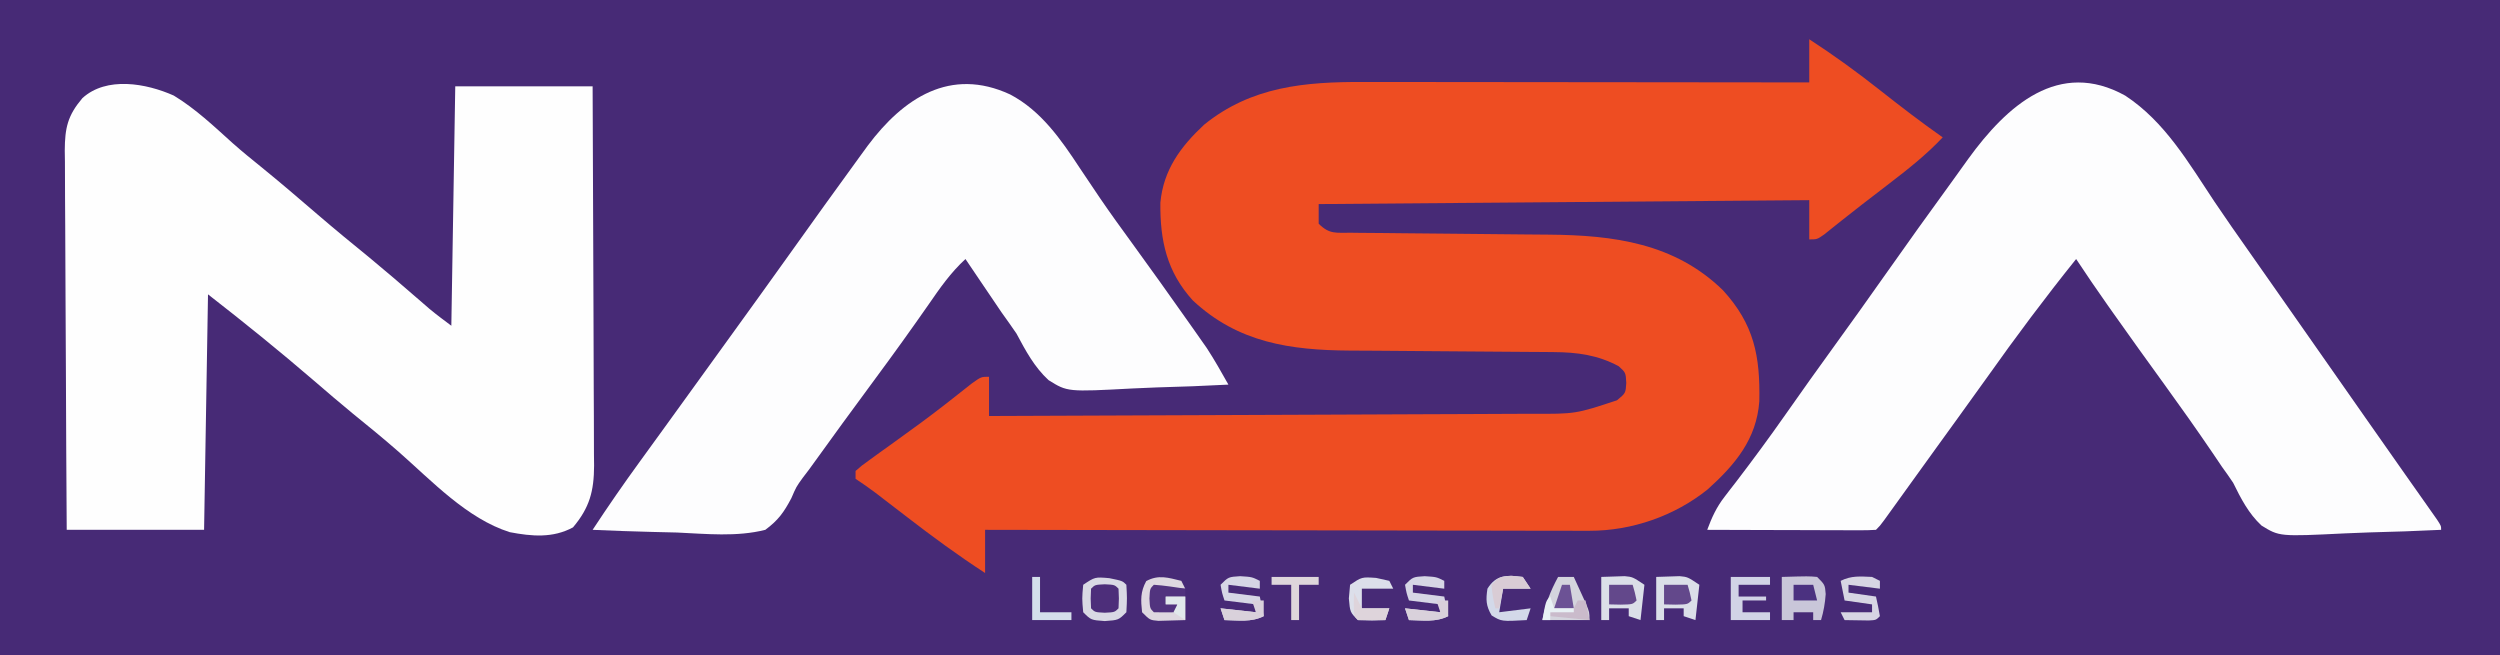 <?xml version="1.0" encoding="UTF-8"?>
<svg version="1.1" xmlns="http://www.w3.org/2000/svg" width="637" height="167">
<rect width="100%" height="100%" fill="#333333" stroke="none"/>
<path d="M0 0 C210.21 0 420.42 0 637 0 C637 55.11 637 110.22 637 167 C426.79 167 216.58 167 0 167 C0 111.89 0 56.78 0 0 Z " fill="#472A76" transform="translate(0,0)"/>
<path d="M0 0 C6.283 4.091 12.249 8.411 18.125 13.062 C23.335 17.171 28.568 21.189 34 25 C29.785 29.468 25.121 33.145 20.25 36.875 C19.489 37.462 18.729 38.048 17.945 38.652 C16.413 39.834 14.878 41.014 13.342 42.19 C11.713 43.449 10.095 44.722 8.486 46.005 C7.681 46.645 6.876 47.286 6.047 47.945 C4.954 48.823 4.954 48.823 3.839 49.719 C2 51 2 51 0 51 C0 47.7 0 44.4 0 41 C-41.25 41.33 -82.5 41.66 -125 42 C-125 43.65 -125 45.3 -125 47 C-122.227 49.773 -120.559 49.269 -116.674 49.303 C-115.7 49.316 -115.7 49.316 -114.707 49.329 C-112.553 49.354 -110.4 49.366 -108.246 49.379 C-106.746 49.395 -105.246 49.412 -103.746 49.43 C-99.785 49.476 -95.825 49.511 -91.865 49.543 C-85.551 49.594 -79.238 49.66 -72.924 49.731 C-70.728 49.753 -68.532 49.77 -66.336 49.786 C-49.896 49.931 -34.33 51.932 -22 63.949 C-14.048 72.647 -12.489 80.699 -12.727 92.27 C-13.433 101.908 -18.9 108.409 -25.879 114.691 C-34.265 121.451 -45.221 125.257 -55.954 125.241 C-56.617 125.242 -57.281 125.244 -57.964 125.246 C-60.168 125.249 -62.371 125.238 -64.574 125.227 C-66.161 125.226 -67.748 125.227 -69.336 125.228 C-73.631 125.229 -77.925 125.217 -82.22 125.203 C-86.714 125.19 -91.208 125.189 -95.701 125.187 C-104.204 125.181 -112.708 125.164 -121.211 125.144 C-130.894 125.122 -140.577 125.111 -150.26 125.101 C-170.174 125.08 -190.087 125.045 -210 125 C-210 128.63 -210 132.26 -210 136 C-216.866 131.535 -223.391 126.75 -229.875 121.75 C-231.726 120.327 -233.578 118.905 -235.43 117.484 C-236.236 116.863 -237.043 116.241 -237.875 115.601 C-239.542 114.345 -241.263 113.158 -243 112 C-243 111.34 -243 110.68 -243 110 C-241.462 108.646 -241.462 108.646 -239.301 107.094 C-238.509 106.519 -237.718 105.944 -236.902 105.352 C-236.048 104.741 -235.193 104.13 -234.312 103.5 C-232.569 102.238 -230.827 100.975 -229.086 99.711 C-227.792 98.773 -227.792 98.773 -226.472 97.815 C-222.022 94.547 -217.698 91.123 -213.371 87.695 C-211 86 -211 86 -209 86 C-209 89.3 -209 92.6 -209 96 C-189.467 95.939 -169.935 95.862 -150.402 95.764 C-141.333 95.719 -132.263 95.68 -123.193 95.654 C-115.286 95.631 -107.378 95.597 -99.471 95.551 C-95.286 95.527 -91.101 95.509 -86.916 95.502 C-82.972 95.496 -79.028 95.476 -75.085 95.446 C-73.642 95.437 -72.199 95.433 -70.757 95.435 C-59.538 95.477 -59.538 95.477 -49 92 C-46.781 90.175 -46.781 90.175 -46.625 87.562 C-46.762 84.937 -46.762 84.937 -48.562 83.312 C-53.887 80.445 -59.162 79.749 -65.138 79.713 C-65.814 79.706 -66.489 79.699 -67.186 79.692 C-68.641 79.679 -70.097 79.67 -71.553 79.664 C-73.867 79.656 -76.181 79.636 -78.495 79.612 C-83.413 79.564 -88.331 79.531 -93.25 79.5 C-98.941 79.464 -104.633 79.422 -110.324 79.364 C-112.585 79.344 -114.847 79.336 -117.108 79.328 C-132.238 79.217 -145.533 77.326 -157.062 66.562 C-163.707 59.258 -165.435 51.304 -165.336 41.645 C-164.566 33.295 -160.183 27.348 -154.168 21.75 C-142.083 11.995 -128.488 10.84 -113.525 10.886 C-112.295 10.886 -111.065 10.886 -109.798 10.886 C-106.447 10.887 -103.096 10.892 -99.746 10.899 C-96.236 10.905 -92.726 10.905 -89.216 10.907 C-82.579 10.91 -75.942 10.918 -69.306 10.928 C-61.746 10.939 -54.186 10.945 -46.626 10.95 C-31.084 10.96 -15.542 10.978 0 11 C0 7.37 0 3.74 0 0 Z " fill="#EE4D22" transform="translate(461,10)"/>
<path d="M0 0 C5.551 3.364 10.249 7.832 15.054 12.166 C17.385 14.237 19.799 16.196 22.227 18.152 C27.073 22.086 31.808 26.137 36.535 30.211 C40.916 33.978 45.369 37.645 49.855 41.285 C53.943 44.655 57.953 48.112 61.957 51.58 C62.519 52.065 63.081 52.551 63.66 53.051 C64.156 53.481 64.651 53.91 65.162 54.353 C66.965 55.851 68.851 57.246 70.727 58.652 C71.057 38.522 71.387 18.392 71.727 -2.348 C83.277 -2.348 94.827 -2.348 106.727 -2.348 C106.794 11.109 106.849 24.565 106.882 38.021 C106.898 44.27 106.919 50.518 106.953 56.766 C106.985 62.796 107.003 68.826 107.011 74.856 C107.017 77.157 107.028 79.457 107.044 81.758 C107.066 84.98 107.069 88.202 107.067 91.424 C107.078 92.375 107.089 93.326 107.1 94.306 C107.07 100.755 105.983 104.973 101.727 110.027 C96.607 112.8 91.243 112.324 85.621 111.25 C74.751 107.821 65.743 98.184 57.355 90.816 C53.495 87.431 49.525 84.192 45.535 80.961 C42.224 78.239 38.974 75.451 35.727 72.652 C26.914 65.065 17.909 57.794 8.727 50.652 C8.397 70.452 8.067 90.252 7.727 110.652 C-3.823 110.652 -15.373 110.652 -27.273 110.652 C-27.364 97.196 -27.437 83.74 -27.481 70.283 C-27.502 64.035 -27.53 57.787 -27.575 51.539 C-27.619 45.509 -27.643 39.479 -27.653 33.449 C-27.66 31.148 -27.675 28.848 -27.696 26.547 C-27.725 23.325 -27.729 20.103 -27.728 16.88 C-27.742 15.929 -27.756 14.979 -27.771 13.999 C-27.735 8.221 -27.04 5.095 -23.273 0.652 C-17.12 -4.942 -7.021 -3.132 0 0 Z " fill="#FEFEFE" transform="translate(44.273,24.348)"/>
<path d="M0 0 C10.135 6.656 16.172 17.161 22.76 27.058 C25.59 31.272 28.509 35.422 31.43 39.574 C32.606 41.25 33.781 42.926 34.957 44.602 C35.541 45.433 36.125 46.264 36.726 47.121 C39.652 51.29 42.572 55.463 45.492 59.637 C46.659 61.303 47.825 62.97 48.992 64.637 C51.326 67.97 53.659 71.303 55.992 74.637 C56.571 75.463 57.149 76.29 57.746 77.141 C58.901 78.792 60.056 80.444 61.211 82.095 C64.295 86.503 67.385 90.907 70.484 95.305 C71.134 96.228 71.784 97.152 72.453 98.104 C73.709 99.889 74.967 101.673 76.227 103.455 C77.066 104.649 77.066 104.649 77.922 105.867 C78.419 106.573 78.917 107.278 79.429 108.005 C80.492 109.637 80.492 109.637 80.492 110.637 C74.391 110.935 68.294 111.152 62.188 111.296 C60.114 111.356 58.042 111.438 55.97 111.542 C39.287 112.36 39.287 112.36 34.719 109.543 C31.406 106.452 29.471 102.652 27.492 98.637 C26.576 97.272 25.637 95.923 24.664 94.598 C23.855 93.404 23.047 92.208 22.242 91.012 C18.27 85.173 14.203 79.414 10.055 73.699 C5.643 67.621 1.262 61.523 -3.07 55.387 C-3.559 54.696 -4.047 54.005 -4.551 53.293 C-7.262 49.445 -9.915 45.566 -12.508 41.637 C-20.38 51.432 -27.867 61.449 -35.129 71.699 C-37.674 75.275 -40.248 78.83 -42.82 82.387 C-43.915 83.901 -45.01 85.415 -46.105 86.93 C-46.659 87.695 -47.212 88.459 -47.782 89.248 C-49.587 91.747 -51.39 94.248 -53.191 96.75 C-53.788 97.579 -54.386 98.407 -55.001 99.261 C-56.154 100.861 -57.306 102.462 -58.458 104.063 C-59.233 105.138 -59.233 105.138 -60.023 106.234 C-60.48 106.869 -60.937 107.503 -61.407 108.156 C-62.508 109.637 -62.508 109.637 -63.508 110.637 C-64.859 110.729 -66.214 110.754 -67.569 110.75 C-68.429 110.75 -69.29 110.75 -70.177 110.75 C-71.113 110.745 -72.048 110.74 -73.012 110.734 C-73.965 110.733 -74.918 110.732 -75.9 110.73 C-78.957 110.724 -82.013 110.712 -85.07 110.699 C-87.137 110.694 -89.204 110.69 -91.271 110.686 C-96.35 110.674 -101.429 110.657 -106.508 110.637 C-105.344 107.505 -104.157 104.885 -102.109 102.246 C-101.636 101.628 -101.163 101.01 -100.676 100.374 C-100.167 99.718 -99.658 99.062 -99.133 98.387 C-94.832 92.753 -90.635 87.068 -86.57 81.262 C-82.429 75.352 -78.244 69.479 -74.008 63.637 C-69.801 57.831 -65.632 52.001 -61.508 46.137 C-55.733 37.931 -49.889 29.778 -43.981 21.667 C-42.635 19.812 -41.3 17.948 -39.969 16.082 C-30.146 2.546 -16.899 -9.374 0 0 Z " fill="#FDFDFE" transform="translate(541.508,24.363)"/>
<path d="M0 0 C7.888 4.139 12.977 11.485 17.75 18.75 C18.887 20.447 20.027 22.142 21.168 23.836 C21.742 24.689 22.316 25.542 22.908 26.421 C25.551 30.294 28.3 34.086 31.062 37.875 C35.822 44.423 40.531 51.003 45.188 57.625 C46.063 58.863 46.063 58.863 46.957 60.127 C47.509 60.914 48.06 61.701 48.629 62.512 C49.112 63.198 49.595 63.885 50.092 64.593 C52.08 67.633 53.844 70.771 55.625 73.938 C49.542 74.261 43.465 74.496 37.375 74.652 C35.309 74.717 33.243 74.805 31.178 74.918 C14.611 75.802 14.611 75.802 9.781 72.786 C6.133 69.405 3.951 65.285 1.625 60.938 C0.374 59.113 -0.898 57.303 -2.195 55.512 C-3.301 53.886 -4.403 52.257 -5.5 50.625 C-6.075 49.777 -6.65 48.93 -7.242 48.057 C-8.623 46.019 -10.001 43.98 -11.375 41.938 C-15.139 45.393 -17.87 49.318 -20.75 53.5 C-25.183 59.859 -29.698 66.146 -34.312 72.375 C-40.012 80.074 -45.645 87.819 -51.242 95.594 C-51.759 96.273 -52.277 96.952 -52.81 97.651 C-54.487 99.966 -54.487 99.966 -55.745 102.89 C-57.644 106.479 -59.09 108.511 -62.375 110.938 C-69.652 112.786 -77.452 111.966 -84.875 111.625 C-86.958 111.57 -89.042 111.52 -91.125 111.475 C-96.212 111.354 -101.292 111.164 -106.375 110.938 C-102.487 105.023 -98.478 99.222 -94.312 93.5 C-93.165 91.918 -92.018 90.336 -90.871 88.754 C-90.001 87.555 -90.001 87.555 -89.113 86.333 C-86.36 82.539 -83.618 78.738 -80.875 74.938 C-77.591 70.39 -74.307 65.842 -71.02 61.297 C-66.122 54.522 -61.228 47.745 -56.375 40.938 C-50.411 32.578 -44.426 24.234 -38.375 15.938 C-37.67 14.969 -36.965 14.001 -36.238 13.004 C-27.212 0.976 -15.25 -7.065 0 0 Z " fill="#FDFDFE" transform="translate(257.375,24.062)"/>
<path d="M0 0 C3.375 0.688 3.375 0.688 4.375 1.688 C4.562 5.125 4.562 5.125 4.375 8.688 C2.375 10.688 2.375 10.688 -1.125 10.938 C-4.625 10.688 -4.625 10.688 -6.625 8.688 C-6.938 5.188 -6.938 5.188 -6.625 1.688 C-3.625 -0.312 -3.625 -0.312 0 0 Z " fill="#D9D9E4" transform="translate(282.625,147.312)"/>
<path d="M0 0 C6.836 -0.195 6.836 -0.195 9 0 C11 2 11 2 11.188 4.375 C11.02 6.719 10.666 8.754 10 11 C9.34 11 8.68 11 8 11 C8 10.34 8 9.68 8 9 C6.35 9 4.7 9 3 9 C3 9.66 3 10.32 3 11 C2.01 11 1.02 11 0 11 C0 7.37 0 3.74 0 0 Z " fill="#C9C6D9" transform="translate(454,147)"/>
<path d="M0 0 C1.258 -0.041 2.516 -0.083 3.812 -0.125 C4.52 -0.148 5.228 -0.171 5.957 -0.195 C8 0 8 0 11 2 C10.67 4.97 10.34 7.94 10 11 C9.01 10.67 8.02 10.34 7 10 C7 9.34 7 8.68 7 8 C5.35 8 3.7 8 2 8 C2 8.99 2 9.98 2 11 C1.34 11 0.68 11 0 11 C0 7.37 0 3.74 0 0 Z " fill="#DBDFE8" transform="translate(422,147)"/>
<path d="M0 0 C1.258 -0.041 2.516 -0.083 3.812 -0.125 C4.52 -0.148 5.228 -0.171 5.957 -0.195 C8 0 8 0 11 2 C10.67 4.97 10.34 7.94 10 11 C9.01 10.67 8.02 10.34 7 10 C7 9.34 7 8.68 7 8 C5.35 8 3.7 8 2 8 C2 8.99 2 9.98 2 11 C1.34 11 0.68 11 0 11 C0 7.37 0 3.74 0 0 Z " fill="#DBDFE8" transform="translate(408,147)"/>
<path d="M0 0 C1.32 0 2.64 0 4 0 C4.671 1.456 5.337 2.915 6 4.375 C6.557 5.593 6.557 5.593 7.125 6.836 C8 9 8 9 8 11 C4.04 11 0.08 11 -4 11 C-3.13 6.651 -2.053 3.837 0 0 Z " fill="#D4D4DD" transform="translate(397,147)"/>
<path d="M0 0 C3 0.188 3 0.188 5 1.188 C5 1.847 5 2.507 5 3.188 C2.36 2.857 -0.28 2.527 -3 2.188 C-3 2.848 -3 3.507 -3 4.188 C-0.36 4.518 2.28 4.848 5 5.188 C5.33 6.838 5.66 8.488 6 10.188 C2.785 11.795 -0.436 11.245 -4 11.188 C-4.33 10.197 -4.66 9.207 -5 8.188 C-2.03 8.518 0.94 8.848 4 9.188 C4 8.527 4 7.867 4 7.188 C1.36 6.857 -1.28 6.527 -4 6.188 C-4.625 4.312 -4.625 4.312 -5 2.188 C-3 0.188 -3 0.188 0 0 Z " fill="#D6D6E5" transform="translate(363,146.812)"/>
<path d="M0 0 C3 0.188 3 0.188 5 1.188 C5 1.847 5 2.507 5 3.188 C2.36 2.857 -0.28 2.527 -3 2.188 C-3 2.848 -3 3.507 -3 4.188 C-0.36 4.518 2.28 4.848 5 5.188 C5.33 6.838 5.66 8.488 6 10.188 C2.785 11.795 -0.436 11.245 -4 11.188 C-4.33 10.197 -4.66 9.207 -5 8.188 C-2.03 8.518 0.94 8.848 4 9.188 C4 8.527 4 7.867 4 7.188 C1.36 6.857 -1.28 6.527 -4 6.188 C-4.625 4.312 -4.625 4.312 -5 2.188 C-3 0.188 -3 0.188 0 0 Z " fill="#D6D6E5" transform="translate(316,146.812)"/>
<path d="M0 0 C0.66 0.33 1.32 0.66 2 1 C2 1.66 2 2.32 2 3 C-0.64 2.67 -3.28 2.34 -6 2 C-6 2.66 -6 3.32 -6 4 C-3.69 4.33 -1.38 4.66 1 5 C1.382 6.656 1.714 8.325 2 10 C1 11 1 11 -0.848 11.098 C-2.898 11.065 -4.949 11.033 -7 11 C-7.33 10.34 -7.66 9.68 -8 9 C-5.36 9 -2.72 9 0 9 C0 8.34 0 7.68 0 7 C-2.31 6.67 -4.62 6.34 -7 6 C-7.33 4.35 -7.66 2.7 -8 1 C-5.261 -0.37 -3.029 -0.126 0 0 Z " fill="#D7D5E3" transform="translate(477,147)"/>
<path d="M0 0 C0.33 0.66 0.66 1.32 1 2 C-1.64 2 -4.28 2 -7 2 C-7 3.65 -7 5.3 -7 7 C-4.03 7.495 -4.03 7.495 -1 8 C-1 7.34 -1 6.68 -1 6 C-1.99 6 -2.98 6 -4 6 C-4 5.34 -4 4.68 -4 4 C-2.35 4 -0.7 4 1 4 C1 5.98 1 7.96 1 10 C-0.458 10.054 -1.916 10.093 -3.375 10.125 C-4.187 10.148 -4.999 10.171 -5.836 10.195 C-8 10 -8 10 -10 8 C-10.33 4.902 -10.453 2.827 -8.938 0.062 C-5.819 -1.648 -3.344 -0.805 0 0 Z " fill="#DED8E0" transform="translate(301,148)"/>
<path d="M0 0 C3.3 0 6.6 0 10 0 C10 0.66 10 1.32 10 2 C7.36 2 4.72 2 2 2 C2 2.99 2 3.98 2 5 C4.31 5 6.62 5 9 5 C9 5.33 9 5.66 9 6 C7.02 6 5.04 6 3 6 C3 6.99 3 7.98 3 9 C5.31 9 7.62 9 10 9 C10 9.66 10 10.32 10 11 C6.7 11 3.4 11 0 11 C0 7.37 0 3.74 0 0 Z " fill="#D1D3E6" transform="translate(441,147)"/>
<path d="M0 0 C0.66 0.99 1.32 1.98 2 3 C-0.31 3 -2.62 3 -5 3 C-5.33 4.98 -5.66 6.96 -6 9 C-3.36 8.67 -0.72 8.34 2 8 C1.67 8.99 1.34 9.98 1 11 C-5.408 11.363 -5.408 11.363 -7.938 9.812 C-9.387 7.34 -9.423 5.821 -9 3 C-6.741 -0.64 -4.025 -0.514 0 0 Z " fill="#D3D9E9" transform="translate(388,147)"/>
<path d="M0 0 C1.671 0.371 1.671 0.371 3.375 0.75 C3.705 1.41 4.035 2.07 4.375 2.75 C1.735 2.75 -0.905 2.75 -3.625 2.75 C-3.625 4.4 -3.625 6.05 -3.625 7.75 C-1.315 7.75 0.995 7.75 3.375 7.75 C3.045 8.74 2.715 9.73 2.375 10.75 C-1 10.875 -1 10.875 -4.625 10.75 C-6.625 8.75 -6.625 8.75 -6.938 5.25 C-6.834 4.095 -6.731 2.94 -6.625 1.75 C-3.625 -0.25 -3.625 -0.25 0 0 Z " fill="#DCDFEA" transform="translate(350.625,147.25)"/>
<path d="M0 0 C2.5 0.125 2.5 0.125 3.5 1.125 C3.625 3.625 3.625 3.625 3.5 6.125 C2.5 7.125 2.5 7.125 0 7.25 C-2.5 7.125 -2.5 7.125 -3.5 6.125 C-3.625 3.625 -3.625 3.625 -3.5 1.125 C-2.5 0.125 -2.5 0.125 0 0 Z " fill="#4D2E7A" transform="translate(281.5,148.875)"/>
<path d="M0 0 C2.691 0.176 5.329 0.618 8 1 C8 1.66 8 2.32 8 3 C6.35 3 4.7 3 3 3 C3 3.66 3 4.32 3 5 C3.99 5 4.98 5 6 5 C6 5.66 6 6.32 6 7 C4 7.043 2 7.041 0 7 C-1 6 -1 6 -1.125 3.5 C-1 1 -1 1 0 0 Z " fill="#51337E" transform="translate(294,149)"/>
<path d="M0 0 C3.96 0 7.92 0 12 0 C12 0.66 12 1.32 12 2 C10.35 2 8.7 2 7 2 C7 4.97 7 7.94 7 11 C6.34 11 5.68 11 5 11 C5 8.03 5 5.06 5 2 C3.35 2 1.7 2 0 2 C0 1.34 0 0.68 0 0 Z " fill="#DED6DB" transform="translate(324,147)"/>
<path d="M0 0 C0.66 0 1.32 0 2 0 C2 2.97 2 5.94 2 9 C4.64 9 7.28 9 10 9 C10 9.66 10 10.32 10 11 C6.7 11 3.4 11 0 11 C0 7.37 0 3.74 0 0 Z " fill="#D4DEEB" transform="translate(263,147)"/>
<path d="M0 0 C1.98 0 3.96 0 6 0 C6.562 1.938 6.562 1.938 7 4 C6 5 6 5 2.938 5.062 C1.483 5.032 1.483 5.032 0 5 C0 3.35 0 1.7 0 0 Z " fill="#63488B" transform="translate(424,149)"/>
<path d="M0 0 C1.98 0 3.96 0 6 0 C6.562 1.938 6.562 1.938 7 4 C6 5 6 5 2.938 5.062 C1.483 5.032 1.483 5.032 0 5 C0 3.35 0 1.7 0 0 Z " fill="#63488B" transform="translate(410,149)"/>
<path d="M0 0 C0.99 0 1.98 0 3 0 C3 1.32 3 2.64 3 4 C-0.215 5.607 -3.436 5.057 -7 5 C-7.33 4.01 -7.66 3.02 -8 2 C-5.03 2.33 -2.06 2.66 1 3 C0.67 2.01 0.34 1.02 0 0 Z " fill="#D9D1DB" transform="translate(366,153)"/>
<path d="M0 0 C0.99 0 1.98 0 3 0 C3 1.32 3 2.64 3 4 C-0.215 5.607 -3.436 5.057 -7 5 C-7.33 4.01 -7.66 3.02 -8 2 C-5.03 2.33 -2.06 2.66 1 3 C0.67 2.01 0.34 1.02 0 0 Z " fill="#D9D1DB" transform="translate(319,153)"/>
<path d="M0 0 C0.66 1.32 1.32 2.64 2 4 C4.31 4 6.62 4 9 4 C8.67 4.99 8.34 5.98 8 7 C5.667 7.042 3.333 7.041 1 7 C0 6 0 6 -0.062 2.938 C-0.042 1.968 -0.021 0.999 0 0 Z " fill="#DED4DB" transform="translate(345,151)"/>
<path d="M0 0 C0.99 0.103 1.98 0.206 3 0.312 C3.66 1.302 4.32 2.292 5 3.312 C2.69 3.312 0.38 3.312 -2 3.312 C-2.33 4.963 -2.66 6.612 -3 8.312 C-3.33 8.312 -3.66 8.312 -4 8.312 C-4.625 5.438 -4.625 5.438 -5 2.312 C-3 0.312 -3 0.312 0 0 Z " fill="#D9CCD5" transform="translate(385,146.688)"/>
<path d="M0 0 C1.65 0 3.3 0 5 0 C5.33 1.32 5.66 2.64 6 4 C4.02 4 2.04 4 0 4 C0 2.68 0 1.36 0 0 Z " fill="#4B3180" transform="translate(457,149)"/>
<path d="M0 0 C0.66 0 1.32 0 2 0 C2.33 1.98 2.66 3.96 3 6 C1.35 6 -0.3 6 -2 6 C-1.34 4.02 -0.68 2.04 0 0 Z " fill="#6C5295" transform="translate(398,149)"/>
<path d="M0 0 C0.66 0 1.32 0 2 0 C2.33 1.65 2.66 3.3 3 5 C-0.3 4.67 -3.6 4.34 -7 4 C-7 3.67 -7 3.34 -7 3 C-5.546 2.814 -5.546 2.814 -4.062 2.625 C-2.547 2.316 -2.547 2.316 -1 2 C-0.67 1.34 -0.34 0.68 0 0 Z " fill="#CABBCB" transform="translate(402,153)"/>
<path d="M0 0 C1.65 0 3.3 0 5 0 C5 1.98 5 3.96 5 6 C4.01 5.34 3.02 4.68 2 4 C2.33 3.34 2.66 2.68 3 2 C2.01 2 1.02 2 0 2 C0 1.34 0 0.68 0 0 Z " fill="#E1E9EB" transform="translate(297,152)"/>
<path d="M0 0 C0.33 0.99 0.66 1.98 1 3 C2.65 3 4.3 3 6 3 C6 3.33 6 3.66 6 4 C4.02 4 2.04 4 0 4 C0 4.66 0 5.32 0 6 C-0.66 6 -1.32 6 -2 6 C-1.125 1.125 -1.125 1.125 0 0 Z " fill="#E8F0F4" transform="translate(395,152)"/>
</svg>
